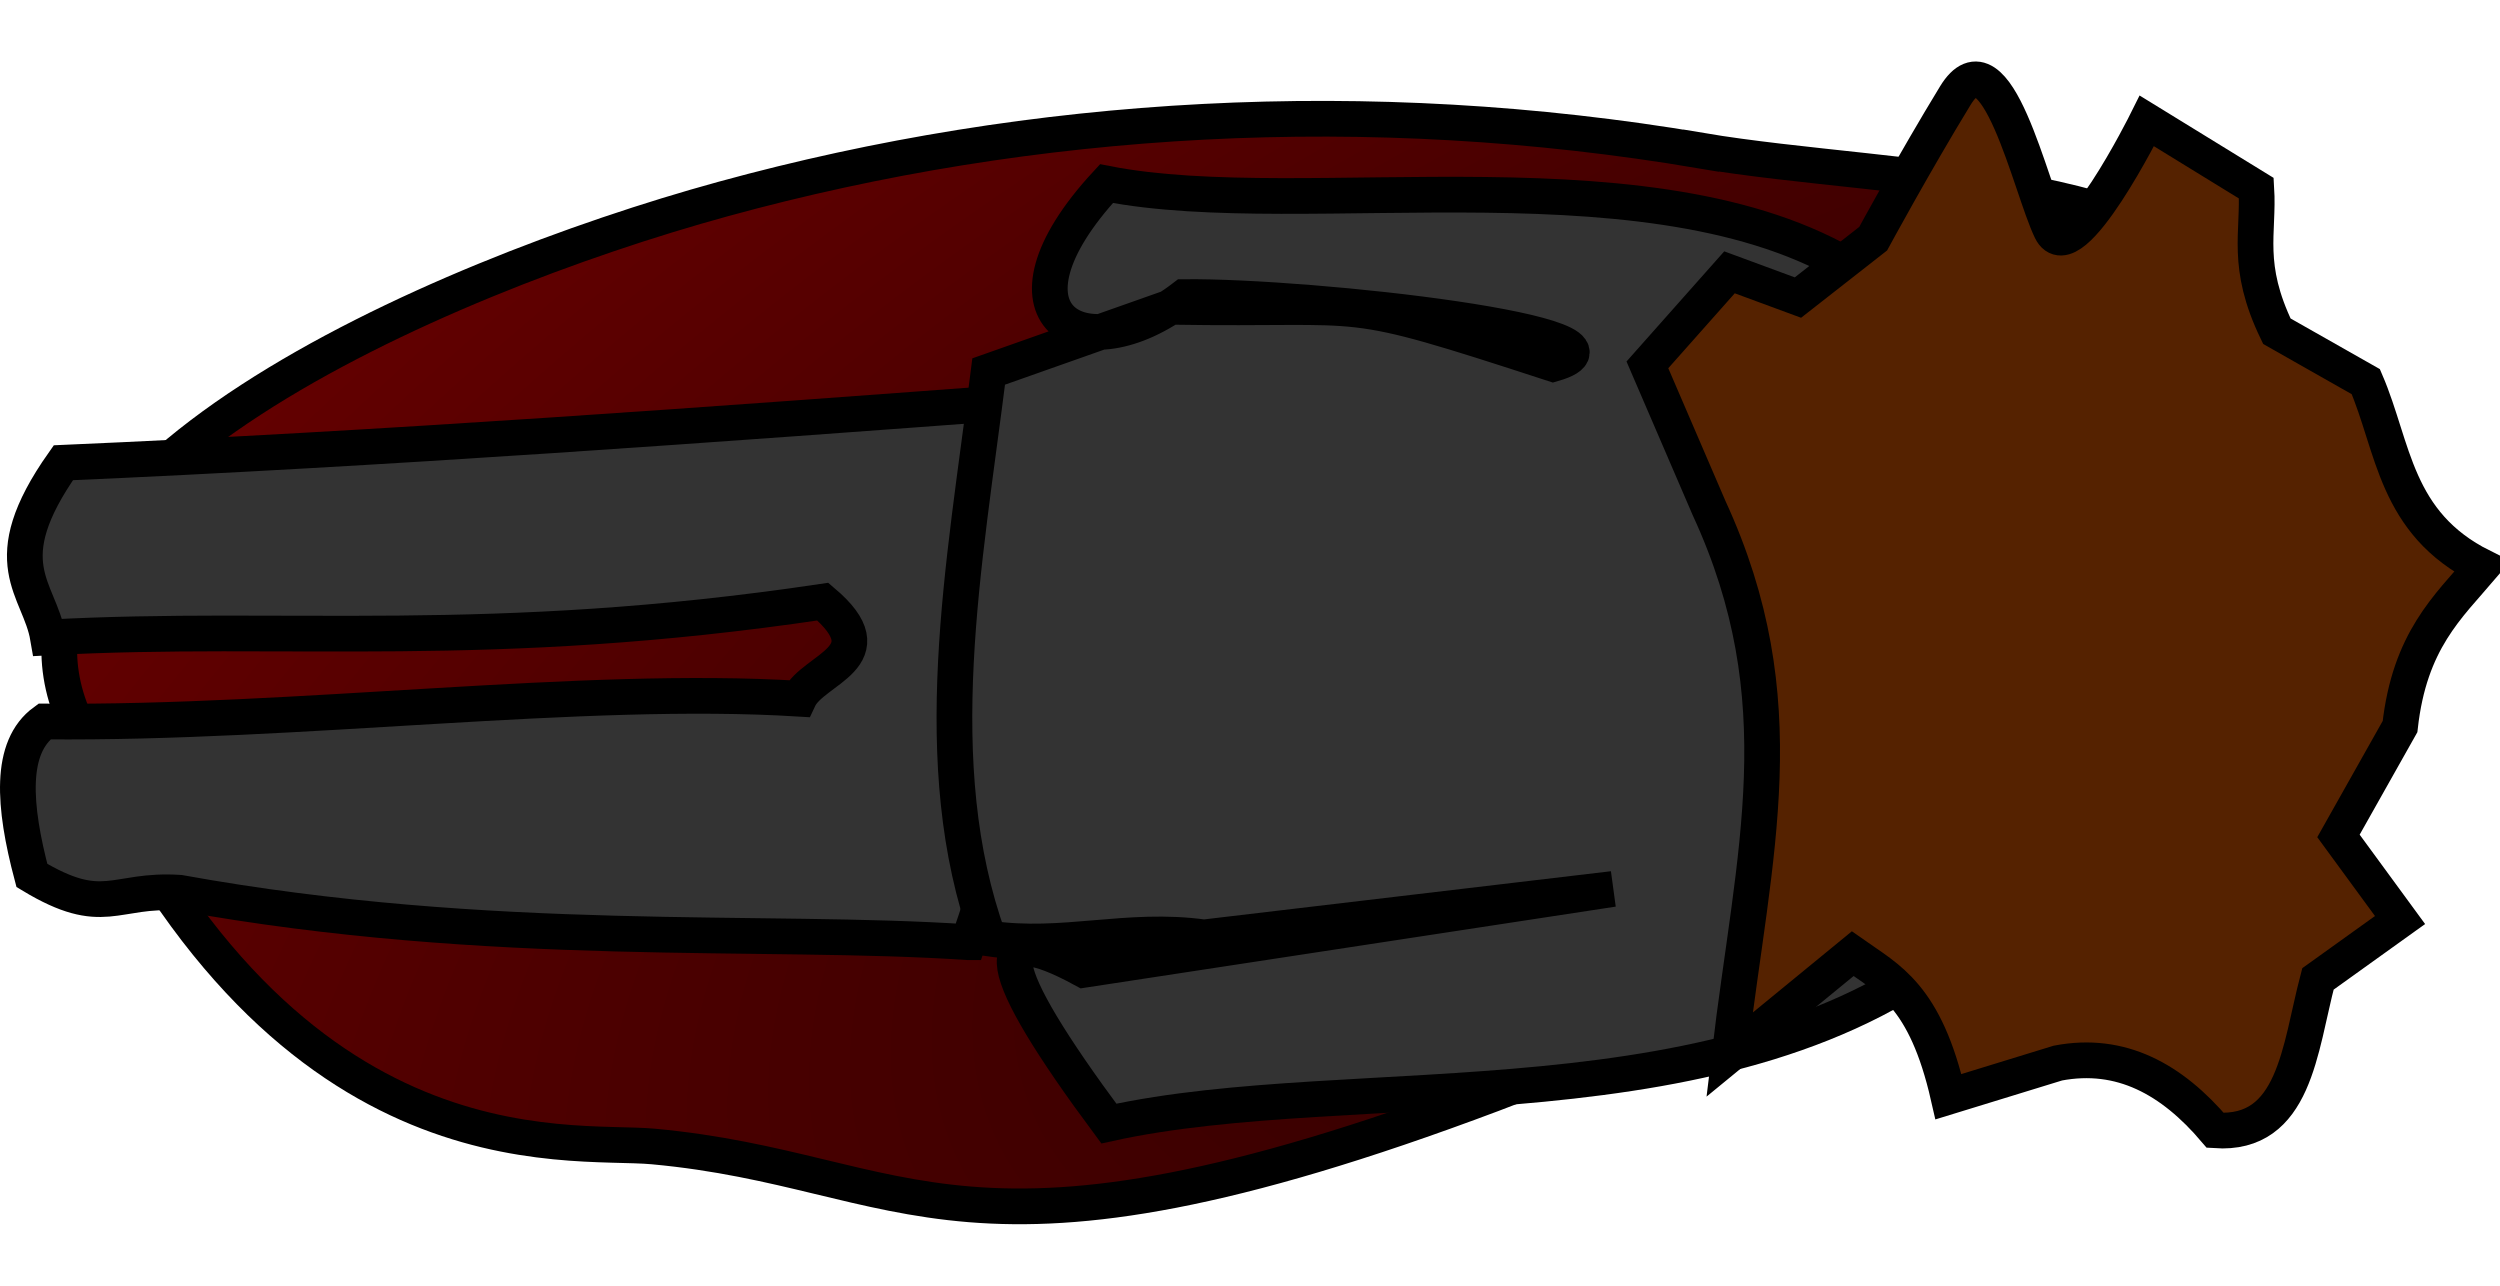 <?xml version="1.0" encoding="UTF-8" standalone="no"?>
<!-- Created with Inkscape (http://www.inkscape.org/) -->

<svg
   xmlns:dc="http://purl.org/dc/elements/1.1/"
   xmlns:cc="http://creativecommons.org/ns#"
   xmlns:rdf="http://www.w3.org/1999/02/22-rdf-syntax-ns#"
   xmlns:svg="http://www.w3.org/2000/svg"
   xmlns="http://www.w3.org/2000/svg"
   xmlns:xlink="http://www.w3.org/1999/xlink"
   xmlns:sodipodi="http://sodipodi.sourceforge.net/DTD/sodipodi-0.dtd"
   xmlns:inkscape="http://www.inkscape.org/namespaces/inkscape"
   width="70"
   height="36"
   id="svg2"
   version="1.1"
   inkscape:version="0.48.3.1 r9886"
   sodipodi:docname="deadPlayer.svg">
  <defs
     id="defs4">
    <linearGradient
       inkscape:collect="always"
       id="linearGradient4149">
      <stop
         style="stop-color:#333333;stop-opacity:1"
         offset="0"
         id="stop4151" />
      <stop
         style="stop-color:#b3b3b3;stop-opacity:1"
         offset="1"
         id="stop4153" />
    </linearGradient>
    <radialGradient
       inkscape:collect="always"
       xlink:href="#linearGradient4149"
       id="radialGradient3934"
       gradientUnits="userSpaceOnUse"
       gradientTransform="matrix(-3.1051762e-6,-26.126,15.015,5.8678407e-6,-542.963,4118.05)"
       cx="154.553"
       cy="44.012"
       fx="154.553"
       fy="44.012"
       r="1.83" />
    <linearGradient
       inkscape:collect="always"
       id="linearGradient3132">
      <stop
         style="stop-color:#2b0000;stop-opacity:1;"
         offset="0"
         id="stop3134" />
      <stop
         style="stop-color:#800000;stop-opacity:1"
         offset="1"
         id="stop3136" />
    </linearGradient>
    <radialGradient
       r="55.005"
       fy="850.035"
       fx="-212.857"
       cy="850.035"
       cx="-212.857"
       gradientTransform="matrix(-1.652,0.892,0.63,0.724,-833.062,610.814)"
       gradientUnits="userSpaceOnUse"
       id="radialGradient4040"
       xlink:href="#linearGradient3132"
       inkscape:collect="always" />
  </defs>
  <sodipodi:namedview
     id="base"
     pagecolor="#ffffff"
     bordercolor="#666666"
     borderopacity="1.0"
     inkscape:pageopacity="0.0"
     inkscape:pageshadow="2"
     inkscape:zoom="2"
     inkscape:cx="26.327982"
     inkscape:cy="14.31553"
     inkscape:document-units="px"
     inkscape:current-layer="layer1"
     showgrid="false"
     inkscape:window-width="1366"
     inkscape:window-height="744"
     inkscape:window-x="0"
     inkscape:window-y="24"
     inkscape:window-maximized="1" />
  <g
     inkscape:groupmode="layer"
     id="layer3"
     inkscape:label="mie"
     transform="translate(0,-1016.362)" />
  <g
     inkscape:groupmode="layer"
     id="layer2"
     inkscape:label="cia"
     transform="translate(0,-1016.362)" />
  <g
     inkscape:label="glowa"
     inkscape:groupmode="layer"
     id="layer1"
     transform="translate(0,-1016.362)">
    <path
       style="fill:url(#radialGradient4040);fill-opacity:1;stroke:#000000;stroke-width:1px;stroke-linecap:butt;stroke-linejoin:miter;stroke-opacity:1;display:inline"
       d="m 47.63,1020.58 c -9.299,-1.574 -18.693,-1.033 -27.388,1.356 -8.095,2.224 -21.092,7.909 -18.16,14.563 5.717,12.98 13.774,11.74 16.213,11.965 7.251,0.669 8.584,4.144 23.499,-1.467 11.286,-4.246 19.382,-12.586 20.236,-21.531 0.395,-4.13 -9.018,-3.975 -14.4,-4.886 z"
       id="path3114"
       inkscape:connector-curvature="0"
       sodipodi:nodetypes="sssssss"
       inkscape:export-filename="/home/azras/Pulpit/graf/andria/deadPlayer.png"
       inkscape:export-xdpi="90"
       inkscape:export-ydpi="90" />
    <path
       style="fill:#333333;stroke:#000000;stroke-width:1px;stroke-linecap:butt;stroke-linejoin:miter;stroke-opacity:1"
       d="m 27.109,1042.744 c -5.7,-0.385 -13.314,0.202 -22.08,-1.385 -1.846,-0.122 -2.115,0.733 -4.136,-0.484 -0.519,-1.96 -0.637,-3.591 0.353,-4.311 7.143,0.066 15.058,-1.012 21.122,-0.639 0.397,-0.85 2.517,-1.154 0.671,-2.717 -9.381,1.397 -14.985,0.642 -21.696,1.003 -0.237,-1.386 -1.555,-2.078 0.431,-4.892 8.955,-0.388 18.191,-1.064 27.444,-1.758 0.301,4.168 0.122,8.763 -2.107,15.183 z"
       id="path4064"
       inkscape:connector-curvature="0"
       sodipodi:nodetypes="cccccccccc"
       inkscape:export-filename="/home/azras/Pulpit/graf/andria/deadPlayer.png"
       inkscape:export-xdpi="90"
       inkscape:export-ydpi="90" />
    <path
       style="fill:#333333;stroke:#000000;stroke-width:1px;stroke-linecap:butt;stroke-linejoin:miter;stroke-opacity:1"
       d="m 55.271,1039.548 c -0.027,0.97 -0.062,1.995 -0.192,3.09 -6.547,5.478 -17.128,3.66 -24.031,5.184 -3.27,-4.399 -3.498,-5.829 -0.7,-4.305 l 14.817,-2.264 -11.453,1.356 c -2.157,-0.299 -3.935,0.336 -6.029,0.03 -1.766,-4.899 -0.682,-10.432 0,-15.875 l 5.125,-1.811 c 5.824,0.097 4.512,-0.413 10.681,1.598 2.853,-0.824 -6.745,-1.905 -10.333,-1.871 -2.84,2.184 -5.594,0.52 -2.175,-3.177 5.599,1.101 15.625,-1.127 21.225,2.597 0.632,1.401 2.098,1.548 2.73,5.7 0.151,4.189 0.418,6.84 0.335,9.749 z"
       id="path4059"
       inkscape:connector-curvature="0"
       sodipodi:nodetypes="ccccccccccccccsc"
       inkscape:export-filename="/home/azras/Pulpit/graf/andria/deadPlayer.png"
       inkscape:export-xdpi="90"
       inkscape:export-ydpi="90" />
    <path
       style="fill:#552200;fill-opacity:1;stroke:#000000;stroke-width:1px;stroke-linecap:butt;stroke-linejoin:miter;stroke-opacity:1"
       d="m 47.852,1030.583 c 2.49,5.4 1.254,9.619 0.575,15.31 l 3.448,-2.827 c 0.997,0.704 2.034,1.159 2.682,4.004 l 3.065,-0.942 c 1.763,-0.335 3.185,0.446 4.406,1.884 2.232,0.153 2.359,-2.282 2.874,-4.24 l 2.299,-1.649 -1.724,-2.355 1.724,-3.062 c 0.269,-2.408 1.336,-3.346 2.299,-4.475 -2.45,-1.224 -2.466,-3.346 -3.257,-5.182 l -2.491,-1.413 c -0.894,-1.853 -0.497,-2.753 -0.575,-4.004 l -3.065,-1.884 c 0,0 -2.107,4.24 -2.682,3.062 -0.575,-1.178 -1.533,-5.653 -2.682,-3.769 -1.15,1.884 -2.299,4.004 -2.299,4.004 l -2.107,1.649 -1.916,-0.707 -2.299,2.591 z"
       id="path3255"
       inkscape:connector-curvature="0"
       sodipodi:nodetypes="cccccccccccccccssccccc"
       inkscape:export-filename="/home/azras/Pulpit/graf/andria/deadPlayer.png"
       inkscape:export-xdpi="90"
       inkscape:export-ydpi="90" />
  </g>
</svg>

